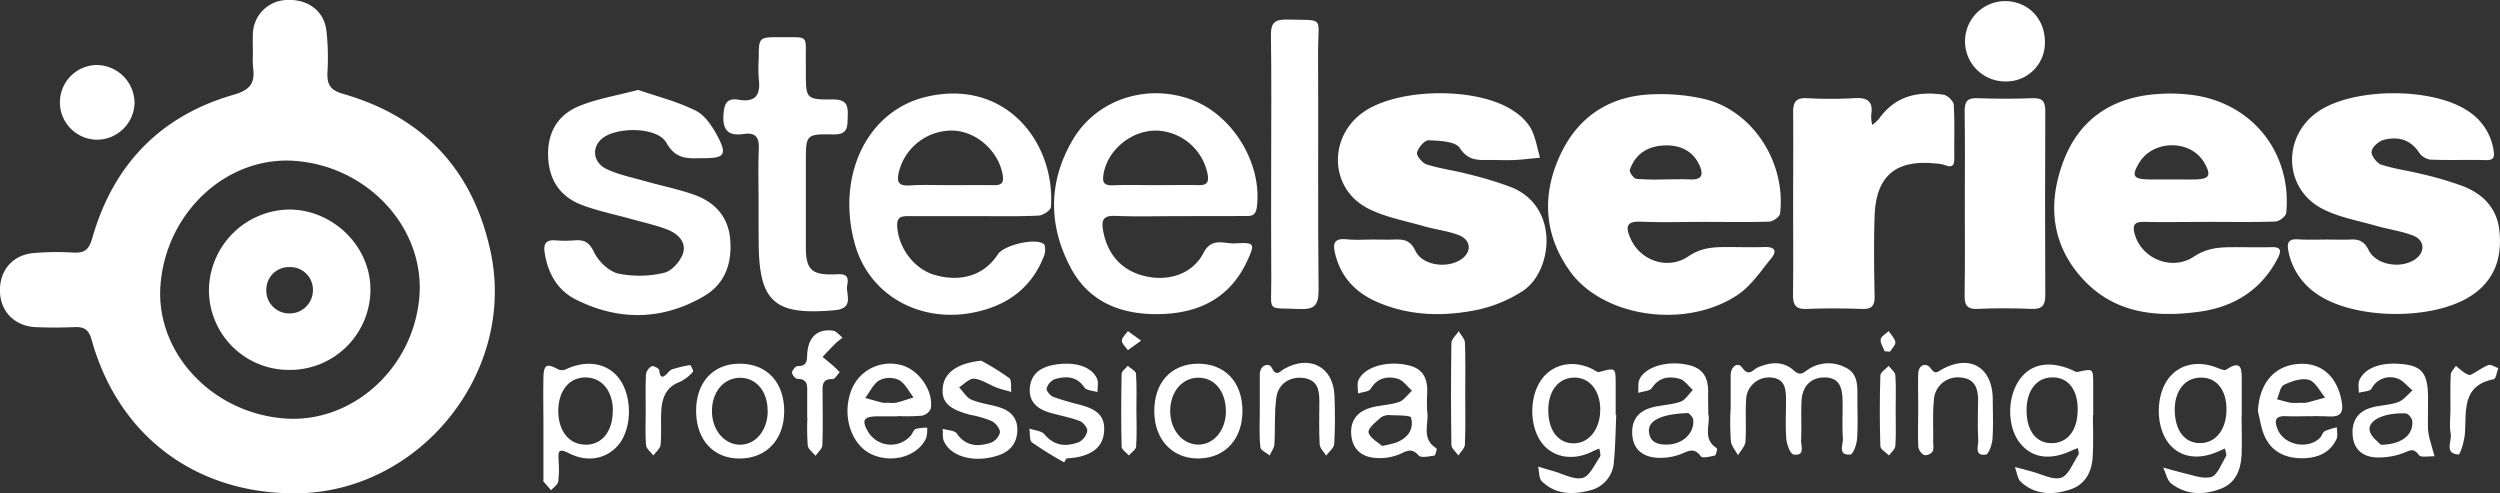 <svg id="Layer_1" data-name="Layer 1" xmlns="http://www.w3.org/2000/svg" viewBox="0 0 720.18 142.1">
  <rect x="0" y="0" width="720.18" height="142.1" fill="#333333" stroke="none"/>
  <title>sseries</title>
  <g>
    <path fill="#fff" d="M76.94,21.54c0-2-.07-4,0-6a10,10,0,0,1,9.78-10c6-.31,10.67,3.07,11.4,8.8a70.5,70.5,0,0,1,.3,12c-.15,3.45.71,5.14,4.44,6.22,23.21,6.65,37.57,22,42.58,45.59,7.42,34.92-20.68,69.41-56.31,69.51-28.67.08-50.91-16.53-58.63-44.18-.91-3.25-2.33-3.81-5.14-3.7-3.66.15-7.34.16-11,0-6-.29-10.05-4.41-10.28-10.11C3.86,83.56,7.61,79,13.75,78.44a78.28,78.28,0,0,1,11.48-.14c3.19.18,4.48-.82,5.42-4.09,6-21.13,19.57-35.29,40.76-41.38C76.2,31.45,77.59,29.46,77,25A24.27,24.27,0,0,1,76.94,21.54Zm9,104.54c19.47,1.54,37.14-14.28,38.94-34.86C126.6,71.49,110.39,53.6,89.26,51.9,69.71,50.34,52.1,66.4,50.34,87.41,48.71,106.83,64.9,124.42,85.94,126.08Z" transform="translate(-4.09 -5.54)"/>
    <path fill="#fff" d="M640.67,69.46c-6.33,0-12.66.12-19,0-3.11-.08-3.25,1.34-2.58,3.68,2,6.9,10.64,10.57,17.05,6.3,3.88-2.58,7.6-2.69,11.69-2.7,3.5,0,7,.09,10.49,0,2.82-.1,3.1.92,1.91,3.22C655.5,89.12,647.52,94,637.68,95.33c-12.24,1.7-24.2.58-33.31-9.12-9.43-10-10.51-22.1-5.79-34.42,4.59-12,14.06-18.23,26.83-19.14a48.72,48.72,0,0,1,11.45.43c16.63,2.8,27.4,16.9,25.84,33.75-.09,1-2,2.48-3.05,2.52C653.33,69.58,647,69.46,640.67,69.46ZM629.53,57.23c2.32,0,4.64.05,7,0,4.07-.12,4.62-1.18,2.57-4.78-3.85-6.76-14.71-6.75-18.78,0-2.25,3.75-1.71,4.7,2.78,4.78C625.22,57.27,627.38,57.24,629.53,57.23Z" transform="translate(-4.09 -5.54)"/>
    <path fill="#fff" d="M494.76,69.46c-6,0-12,.19-18-.06-4.22-.17-4.41,1.54-3,4.76,2.71,6.38,10.67,9.34,16.76,5.2,3.71-2.53,7.28-2.66,11.22-2.65,3.5,0,7,.11,10.49,0,2.83-.12,4.05.84,2.08,3.27-3,3.69-5.79,7.91-9.63,10.49-14.9,10-38.9,6.52-48.44-6.94-7.59-10.71-8-22.45-2.35-34.07,5.47-11.16,15-16.69,27.36-16.78a55.42,55.42,0,0,1,14.32,1.5c13.59,3.56,23,18.19,21.32,32.84-.1.93-2,2.33-3.14,2.37C507.42,69.58,501.09,69.46,494.76,69.46ZM483.39,57.22v0c2.49,0,5-.11,7.47,0,3.46.19,4.09-1.26,2.75-4.17-1.81-4-5.66-6-10.71-5.57-4.59.37-7.81,2.68-9.3,7-.21.61,1.1,2.47,1.85,2.57A64.93,64.93,0,0,0,483.39,57.22Z" transform="translate(-4.09 -5.54)"/>
    <path fill="#fff" d="M399.53,74.55c2,0,4,.06,6,0,2.74-.1,4.78,0,6.31,3.26,2.11,4.43,9.8,5.24,13.65,2.08,2.61-2.14,2.23-5.31-1.21-6.63-3.23-1.24-6.77-1.61-10.12-2.58-5.4-1.57-11.13-2.58-16.06-5.13-11-5.68-11.45-20.52-1.3-27.68s33.36-7.34,43.48-.25a15.18,15.18,0,0,1,4.83,4.93c1.34,2.56,1.79,5.59,2.62,8.41-2.4.23-4.79.54-7.2.66s-4.66,0-7,0c-3.37,0-6.4.44-8.91-3.45-1.25-1.93-5.85-2.08-9-2.22-1.13-.05-3,2.12-3.33,3.56-.22.9,1.54,3,2.78,3.4,3.78,1.2,7.78,1.7,11.63,2.71a104.36,104.36,0,0,1,12.84,3.89c14,5.72,11.81,24.48,3,30a39.5,39.5,0,0,1-12.74,5.26c-9.74,2-19.56,1.85-28.91-2.2-6.11-2.64-10.41-7-12.11-13.66-.78-3.08-.58-4.79,3.23-4.44C394.52,74.74,397,74.55,399.53,74.55Z" transform="translate(-4.09 -5.54)"/>
    <path fill="#fff" d="M674.51,74.55c2.17,0,4.34.09,6.49,0,2.51-.14,4.1.35,5.41,3C688.58,82,696,83.09,700,80.11c2.73-2,2.59-5.37-.67-6.67s-7.06-1.79-10.56-2.8c-5.25-1.51-10.81-2.47-15.6-4.91C662,60,661.41,45,671.74,37.77c10.15-7.1,33.33-7.18,43.51-.11a16.24,16.24,0,0,1,7.14,11c.35,2,.23,3.09-2.25,3-5.33-.13-10.66.08-16-.14a4.9,4.9,0,0,1-3.22-2.1c-2.52-3.77-6.11-4.59-10.06-3.62-1.46.36-3.37,2-3.59,3.38-.19,1.13,1.51,3.36,2.81,3.79,3.76,1.25,7.77,1.72,11.63,2.7a99,99,0,0,1,11.93,3.51c5.77,2.27,9.77,6.33,10.46,12.84.79,7.47-1.19,13.88-7.61,18.37C705.6,98,682,97.82,671.21,90a19.14,19.14,0,0,1-7.92-12.26c-.46-2.36.19-3.4,2.73-3.26C668.84,74.67,671.67,74.56,674.51,74.55Z" transform="translate(-4.09 -5.54)"/>
    <path fill="#fff" d="M343.47,67.8c-6,0-12,.19-18-.07-3.66-.16-4.16,1.24-3.57,4.42,1.3,7,5.66,11.66,12.64,13.07,6.72,1.36,13.24-1,16.26-6.84,2.35-4.58,6-2.57,9.09-2.73,5.7-.31,5.84,0,3.38,5.27C358.44,91.22,349.74,95.64,338.83,96c-11.24.41-21-3.15-26.43-13.57-6.36-12.16-6.32-24.71.76-36.68,6.83-11.54,21.17-16.22,34-11.56,12.07,4.39,20.56,18.45,19,30.95-.35,2.78-1.82,2.64-3.69,2.63Q353,67.78,343.47,67.8Zm-6.42-8.93c4.15,0,8.31-.08,12.46,0,2.33.06,2.81-.94,2.49-3a15.55,15.55,0,0,0-14.64-12.71C330.09,43,323.19,48.68,322,55.61c-.39,2.26-.07,3.42,2.61,3.31C328.74,58.75,332.9,58.88,337.05,58.87Z" transform="translate(-4.09 -5.54)"/>
    <path fill="#fff" d="M284.82,67.8c-6.32,0-12.65,0-19,0-2.1,0-3.44.21-3.27,3,.39,6.29,5,12.37,11,14,7.57,2.11,14.17-.07,18-6,1.7-2.61,10.62-4.82,13.19-3,.58.41.53,2.35.15,3.34-3.12,8.17-9,13.31-17.43,15.72-16.8,4.83-33-3.55-37.2-19.35-5.3-19.69,3.83-38.41,21.13-42.19,22.67-5,36.71,13.49,35.45,31.83-.07,1-2.3,2.45-3.58,2.5C297.14,67.94,291,67.79,284.82,67.8Zm-7.35-8.92c4.32,0,8.65-.07,13,0,2.29.05,2.83-.84,2.46-3-1.19-6.91-7.72-12.67-14.63-12.73a15.73,15.73,0,0,0-15.29,12c-.64,2.78-.09,4,3,3.81C269.81,58.71,273.65,58.88,277.47,58.87Z" transform="translate(-4.09 -5.54)"/>
    <path fill="#fff" d="M187.92,31.44c5.32,1.84,11.27,3.32,16.63,6,2.69,1.34,4.79,4.6,6.29,7.44,2.75,5.19,1.92,6.22-3.91,6.23-4.16,0-8,.72-10.84-4.4-2.62-4.75-14.85-4.75-18.85-1-2.79,2.62-2.21,6.77,1.71,8.59,3.42,1.59,7.23,2.36,10.9,3.4,4.79,1.37,9.72,2.33,14.38,4,5.87,2.16,9.69,6.31,10.22,12.91.55,6.89-1.59,12.79-7.61,16.28-11.94,6.94-24.41,7.13-36.74,1-5.41-2.67-8.19-7.6-9.11-13.57-.4-2.57.4-3.77,3.15-3.54a34.4,34.4,0,0,0,5.5,0c2.74-.22,4.18.51,5.56,3.38,1.28,2.66,4.27,5.55,7,6.19a30.57,30.57,0,0,0,13.19-.22c2.18-.48,4.67-3.28,5.44-5.57,1.09-3.24-1.48-5.73-4.44-6.87-3.39-1.31-7-2.09-10.51-3.07-4.79-1.35-9.73-2.32-14.35-4.11-6.38-2.48-9.48-7.56-9.55-14.44S165.1,38.43,171.15,36C176.15,34,181.61,33.1,187.92,31.44Z" transform="translate(-4.09 -5.54)"/>
    <path fill="#fff" d="M520.64,63.88c0-8.66.08-17.32,0-26,0-3,.86-4.21,4-4.06a119.5,119.5,0,0,0,13.48,0c3.77-.25,5.69.72,5,4.85a10.7,10.7,0,0,0,.31,2.86,12.3,12.3,0,0,0,2-1.83c4.63-6.54,11.21-7.95,18.56-6.87,1.14.17,2.86,1.84,2.92,2.9.31,5.15.09,10.32.16,15.48,0,2.07-.66,2.67-2.64,1.91a11.38,11.38,0,0,0-2.94-.5c-11.36-1.12-17,3.68-17.38,15.15-.25,7.65-.15,15.32,0,23,.05,2.74-.68,3.88-3.61,3.77-5.32-.19-10.66-.22-16,0-3.25.14-3.93-1.32-3.89-4.16C520.71,81.53,520.64,72.7,520.64,63.88Z" transform="translate(-4.09 -5.54)"/>
    <path fill="#fff" d="M570.1,64c0-8.81.09-17.62-.05-26.43,0-2.77.73-3.85,3.63-3.74,5.31.19,10.64.2,16,0,3-.11,3.61,1.17,3.6,3.83q-.12,26.43,0,52.86c0,3-.87,4.12-4,4-5.14-.21-10.31-.24-15.45,0-3.27.16-3.84-1.23-3.79-4.1C570.19,81.62,570.1,72.81,570.1,64Z" transform="translate(-4.09 -5.54)"/>
    <path fill="#fff" d="M222.62,64.83c0-5.5-.16-11,.06-16.49.13-3.28-1-4.7-4.27-4.21-4.47.67-6.23-1-5.9-5.68.23-3.21,1.12-4.73,4.35-4.18,5.16.88,6.39-1.67,5.8-6.2a41.14,41.14,0,0,1,0-5.49c0-6.31,0-6.36,6.14-6.32,8.74.06,7.26-.84,7.43,7.43,0,.83,0,1.67,0,2.5,0,7.83,0,8.05,7.84,8,3.83,0,4.35,1.62,4.23,4.79-.11,3,.21,5.39-4.25,5.29-7.81-.18-7.82.12-7.82,8,0,8.17,0,16.33,0,24.5,0,6.39,1.69,8,8.08,7.81,2.38-.09,4.55-.37,3.86,3-.56,2.71,2.27,6.79-3.7,7.33-17.22,1.54-21.76-2.32-21.82-19.49C222.61,71.82,222.62,68.32,222.62,64.83Z" transform="translate(-4.09 -5.54)"/>
    <path fill="#fff" d="M370.28,52.67c0-12.33.12-24.67-.07-37-.06-3.56,1.17-4.58,4.58-4.5,11.12.27,9-1,9,8.94.12,23-.1,46,.15,69,0,4.56-1.34,5.64-5.63,5.44-9.37-.43-8,1.13-8-7.88C370.22,75.34,370.28,64,370.28,52.67Z" transform="translate(-4.09 -5.54)"/>
    <path fill="#fff" d="M649.82,125.29c0,3.83.18,7.67,0,11.49-.25,4.2-1.75,7.94-6,9.57-4.92,1.88-9.9,1.8-14.23-1.49-1.24-.94-1.57-3.06-2.32-4.64,1.67.47,3.33,1,5,1.38,2.93.63,6.11,2,8.74,1.38,1.85-.47,3-3.81,4.32-6,.3-.51-.18-1.48-.3-2.24-.58.25-1.17.5-1.74.77-5.86,2.69-11.22,1.85-14.47-2.27-3.8-4.83-3.79-13.85,0-18.75,3.17-4.08,8.48-5.19,14-3,.82.33,2.05.89,2.56.55,4.63-3.15,4.49.1,4.49,3.23q0,5,0,10Zm-4.34-1.9c0-5.42-2.78-9-7.11-9.08-4.73-.14-7.89,3.7-7.8,9.49s2.88,9.42,7.35,9.39S645.5,129.26,645.48,123.39Z" transform="translate(-4.09 -5.54)"/>
    <path fill="#fff" d="M607,125.08c0,4,.19,8-.05,12-.27,4.45-2.14,8.11-6.71,9.55-5,1.58-9.95,1.45-14-2.27-1-.93-1.16-2.83-1.71-4.29,1.57.42,3.14.86,4.72,1.26,2.9.74,6.17,2.6,8.59,1.83,2.16-.69,3.43-4.27,5-6.66.27-.41-.12-1.24-.2-1.88-.56.22-1.13.42-1.68.68-6.21,2.94-11.4,2.24-14.88-2-3.89-4.76-3.89-13.55,0-18.71,3.26-4.31,8.5-5.2,14.79-2.52.57.24,1.22.73,1.73.61,4.49-1,4.48-1,4.49,3.46q0,4.49,0,9Zm-19.12-1.19c.06,5.85,2.85,9.39,7.34,9.31,4.64-.09,7.44-3.83,7.39-9.89,0-5.52-2.74-9-7.1-9.06C590.86,114.14,587.82,118,587.88,123.89Z" transform="translate(-4.09 -5.54)"/>
    <path fill="#fff" d="M469.69,125c-.21,4.48-.24,9-.67,13.44a9,9,0,0,1-7.29,8.46c-4.91,1.23-9.67,1-13.48-2.72-.88-.87-.74-2.79-1.06-4.23,1.42.43,2.84.88,4.27,1.27,2.86.79,6,2.61,8.53,2,2-.49,3.47-3.86,5-6.08.35-.52-.09-1.58-.16-2.39-.67.28-1.37.51-2,.84-5.43,2.75-11.2,1.84-14.46-2.3-3.82-4.85-3.82-13.74,0-18.71,3.3-4.28,9-5.38,14.39-2.75.67.33,1.46,1,2,.87,4.74-1.25,4.74-1.3,4.76,3.31,0,3,0,6,0,9Zm-4.61-1.58c-.06-5.52-3.23-9.27-7.69-9.1s-7.34,3.92-7.28,9.54c.06,5.77,2.92,9.42,7.36,9.39S465.13,129.06,465.07,123.37Z" transform="translate(-4.09 -5.54)"/>
    <path fill="#fff" d="M593.17,17.75A11.12,11.12,0,0,1,581.73,29a11.57,11.57,0,1,1,0-23.14C588.36,5.9,593.25,11,593.17,17.75Z" transform="translate(-4.09 -5.54)"/>
    <path fill="#fff" d="M502.65,123.64c0-3.33,0-6.65,0-10,0-2.51,2.06-3.94,3.27-2.25,2,2.83,3.07.68,4.53,0,3.59-1.56,7.31-1.89,10.3.8,1.81,1.63,2.59.94,4-.07a10.49,10.49,0,0,1,10.9-.74c3.69,1.7,3.52,5.27,3.5,8.64,0,4,.18,8-.1,12-.11,1.6-1.15,4.42-1.92,4.47-3.81.25-2-3-2.15-4.71-.28-3.64,0-7.32-.11-11-.09-3.37-.74-6.45-5.11-6.51-3.8-.05-6.42,2.35-6.68,6.56-.23,3.81.05,7.66-.15,11.47-.09,1.64,1.3,4.69-2.17,4.17-.92-.14-1.94-2.84-2.07-4.43-.31-3.63-.1-7.31-.1-11,0-3.32-.14-6.57-4.64-6.77a6.6,6.6,0,0,0-6.85,6.5c-.27,4,.1,8-.2,12-.1,1.35-1.39,2.61-2.14,3.92-.72-1.37-1.91-2.69-2.06-4.12a83,83,0,0,1-.1-9Z" transform="translate(-4.09 -5.54)"/>
    <path fill="#fff" d="M32,45.78a10.76,10.76,0,0,1-.34-21.51A11,11,0,0,1,42.85,35.11,10.85,10.85,0,0,1,32,45.78Z" transform="translate(-4.09 -5.54)"/>
    <path fill="#fff" d="M160.64,128.71c0-4.83-.1-9.66,0-14.49.1-3.75,1-4.07,4.38-2.21a2.79,2.79,0,0,0,2.15-.12c5.86-2.7,11.58-1.84,15,2.35,4,4.89,4.15,14.22.28,19.19-3.24,4.17-8.91,5.54-14.44,2.68-3.37-1.74-3.08-.13-3,2.14a32.06,32.06,0,0,1-.1,6c-.15.92-1.34,1.68-2.06,2.51-.74-.84-1.49-1.68-2.21-2.54-.08-.1,0-.32,0-.49Q160.64,136.2,160.64,128.71Zm20-4.86c0-5.7-3.18-9.55-7.85-9.58S165,118,164.91,123.8c0,6,3.18,9.9,8.1,9.84C177.61,133.57,180.63,129.68,180.61,123.85Z" transform="translate(-4.09 -5.54)"/>
    <path fill="#fff" d="M654.53,124c.4-7.89,4.56-13,11.43-13.6,6.67-.6,11.32,3.4,12.67,10.62.59,3.17-.05,4.68-3.64,4.49-4.14-.22-8.31.07-12.45-.08-3.2-.12-3.24,1.48-2.35,3.72,1.8,4.57,8.57,6,12.16,2.59.58-.56.8-1.62,1.45-2a17.63,17.63,0,0,1,3.49-1.09c0,1.15.32,2.46-.13,3.41-1.95,4.09-5.67,5.46-9.86,5.49-4.83,0-8.84-1.82-10.87-6.45C655.44,128.91,655.14,126.39,654.53,124ZM667,121.55a6.3,6.3,0,0,0,1.48,0c1.82-.45,3.62-1,5.43-1.47-1.54-1.79-2.79-4.56-4.68-5.11-2.12-.62-5,.39-7.2,1.44-1.08.52-1.36,2.72-2,4.16,1.34.33,2.66.75,4,1A19.35,19.35,0,0,0,667,121.55Z" transform="translate(-4.09 -5.54)"/>
    <path fill="#fff" d="M496.19,124.66c.75,3.05-1.82,7.3,2.46,10,.21.13-.2,2-.55,2.1-1.35.33-3.62.84-4.06.22-2.09-2.9-3.92-1.24-6.18-.47a16.61,16.61,0,0,1-6.81.87c-3.84-.37-6.5-2.46-6.75-6.69s1.79-6.71,5.62-7.75c2.72-.74,5.65-.76,8.28-1.68,1.41-.49,2.39-2.22,3.56-3.38-1.27-1.12-2.39-2.85-3.85-3.23-2.95-.77-5.84-.51-7.9,2.59-.63,1-2.6,1-4,1.48.12-1.36-.14-2.92.44-4.05,1.91-3.74,8.65-5.42,14.49-3.87,4.44,1.17,5.38,4.46,5.21,8.47C496.13,120.91,496.19,122.58,496.19,124.66Zm-5.67-.13c-7.9.24-11.73,2.18-11.41,5.41s2.84,3.76,5.48,3.66c4.37-.17,7.66-3.37,7.27-7.17C491.76,125.58,490.74,124.83,490.51,124.53Z" transform="translate(-4.09 -5.54)"/>
    <path fill="#fff" d="M415.19,123.92c.74,3.3-1.94,7.88,2.69,10.77.2.12-.26,2.05-.56,2.09-1.53.21-3.84.73-4.52,0-1.9-2.15-3.2-1.5-5.33-.48a14.76,14.76,0,0,1-6.74,1.18c-4.11-.16-7-2.3-7.38-6.65s2-6.93,6-7.95c2.57-.65,5.33-.69,7.8-1.56,1.43-.51,2.47-2.13,3.69-3.25-1.37-1.19-2.57-3-4.15-3.44-3-.82-5.83-.24-7.74,2.91-.53.87-2.4.93-3.65,1.35,0-1.33-.36-2.86.17-3.94,1.88-3.85,8.32-5.57,14.34-4.18,4.79,1.11,5.68,4.52,5.38,8.74C415.11,120.8,415.19,122.13,415.19,123.92Zm-13,10.09a38.39,38.39,0,0,0,4-.94c3.32-1.27,5.3-3.74,4.39-7.21-.19-.71-3.78-.63-5.81-.72a4.36,4.36,0,0,0-2.85.62c-1.45,1.3-3.84,3.2-3.58,4.36C398.76,131.77,401.14,133,402.23,134Z" transform="translate(-4.09 -5.54)"/>
    <path fill="#fff" d="M262.66,125.47c-2,0-4,0-6,0-3.79.1-4.39,1.14-2.55,4.36a7.63,7.63,0,0,0,12.31,1.24c.55-.61.8-1.7,1.43-1.95a12.1,12.1,0,0,1,3.33-.38,9.17,9.17,0,0,1-.28,3c-2.42,5.22-9.64,7.36-15.59,4.73-5.76-2.55-8.61-10.62-6.25-17.72a12,12,0,0,1,14.15-8.16c5.29,1.05,9.9,7.41,9,12.7a3.54,3.54,0,0,1-2.54,2,54.75,54.75,0,0,1-7,.1Zm-2.86-3.92a10.45,10.45,0,0,0,2.46,0c1.68-.42,3.32-1,5-1.54-1.37-1.71-2.42-4-4.19-5a6.58,6.58,0,0,0-5.61.06c-1.76,1-2.78,3.35-4.12,5.11,1.67.46,3.34.95,5,1.36A6.28,6.28,0,0,0,259.79,121.55Z" transform="translate(-4.09 -5.54)"/>
    <path fill="#fff" d="M694.54,110.31c7,.3,8.93,2.34,9,9.57,0,3.17-.07,6.33,0,9.49a19,19,0,0,0,.81,3.8c.32,1.28.71,2.54,1.07,3.82-1.56-.08-3.95.44-4.51-.36-1.76-2.45-3-1-4.92-.43a20.08,20.08,0,0,1-7.75,1.09c-3.62-.3-6.12-2.35-6.42-6.4s1.49-6.79,5.33-7.91c2.54-.74,5.33-.71,7.79-1.61,1.58-.58,2.77-2.21,4.13-3.37-1.52-1.22-2.87-3.06-4.59-3.5a6,6,0,0,0-7.21,3c-.47.82-2.4.81-3.66,1.18,0-1.22-.29-2.6.16-3.64C685.22,111.78,689.3,110.09,694.54,110.31Zm-4.59,23.36c6.15-.08,9.36-2.95,9.06-6.85-.06-.8-1.18-2.15-1.87-2.18-6.11-.3-11,1.95-10.41,4.94C687.08,131.41,689.28,132.88,689.95,133.68Z" transform="translate(-4.09 -5.54)"/>
    <path fill="#fff" d="M230,124c0,8.09-5.06,13.54-12.66,13.63s-12.62-5.23-12.72-13.49c-.11-8.47,5-14,12.83-13.83C225.13,110.42,230,115.76,230,124Zm-4.78-.18c0-5.64-3.4-9.56-8.1-9.45s-8,4.24-7.94,9.73,3.73,9.62,8.22,9.55S225.29,129.38,225.25,123.8Z" transform="translate(-4.09 -5.54)"/>
    <path fill="#fff" d="M362,123.74c.09,8.14-4.85,13.67-12.39,13.87s-12.84-5.17-13-13.24c-.16-8.53,4.75-14,12.6-14.06C356.9,110.27,361.94,115.57,362,123.74Zm-4.77.3c0-5.69-3.18-9.66-7.85-9.7s-8.15,4-8.19,9.51,3.53,9.7,8,9.77S357.22,129.58,357.25,124Z" transform="translate(-4.09 -5.54)"/>
    <path fill="#fff" d="M286.76,109.45a74.65,74.65,0,0,1,8.06,5c.77.6.43,2.6.6,4-1.42-.42-2.88-.74-4.26-1.27-2.17-.84-4.24-2.33-6.45-2.55-1.34-.14-2.88,1.59-4.33,2.48,1.15,1.21,2.08,2.91,3.49,3.53,2.41,1.05,5.13,1.36,7.68,2.1,3.57,1,5.86,3.17,5.59,7.17-.26,3.82-2.48,5.94-6.06,7-6.48,1.93-13,.23-15.05-4.23-.48-1-.28-2.4-.39-3.61,1.4.43,3.42.42,4.08,1.36,2.61,3.71,6.06,3.82,9.73,2.68a4.4,4.4,0,0,0,2.7-3c.06-1.07-1.24-2.7-2.36-3.26a31.2,31.2,0,0,0-6.2-1.82c-6.43-1.67-8.51-3.87-7.84-8.34C276.38,112.53,280.47,110.07,286.76,109.45Z" transform="translate(-4.09 -5.54)"/>
    <path fill="#fff" d="M310.66,138.74a107.09,107.09,0,0,1-9.27-5.74c-.8-.6-.54-2.62-.76-4,1.49.53,3.49.63,4.37,1.68,2.84,3.4,6.25,3.59,9.89,2.22a4.61,4.61,0,0,0,2.41-3.21c.11-.89-1.16-2.48-2.16-2.87-2.62-1-5.43-1.51-8.16-2.27-3.66-1-6.55-2.92-6.22-7.22s3.4-6.16,7.4-6.77c5.68-.87,10.28.54,11.93,4,.52,1.09.13,2.61.15,3.94-1.3-.43-3.19-.47-3.79-1.37-2.23-3.31-5.27-3.24-8.41-2.41a4.21,4.21,0,0,0-2.44,2.68c-.17.65,1,2.13,1.94,2.48a78.52,78.52,0,0,0,7.62,2.25c3.9,1.09,7.33,2.54,7,7.57-.23,4.07-2.79,6.62-7.88,7.57-1,.18-2,.23-3,.34Z" transform="translate(-4.09 -5.54)"/>
    <path fill="#fff" d="M367,123.9c0-3.49,0-7,0-10.47,0-2.86,2.72-3.4,3.36-2.09,1.44,2.92,2.3,1.23,3.73.43,7.31-4.1,14.08-.54,14.42,7.67.2,4.65.2,9.32-.07,14-.07,1.15-1.51,2.23-2.32,3.34-.65-1.06-1.81-2.1-1.87-3.19-.22-4.14-.11-8.31-.09-12.47,0-3.23-.5-6.06-4.4-6.67s-7.46,1.54-8,5.66c-.61,4.41-.28,8.94-.55,13.41-.07,1.1-.89,2.15-1.36,3.22-.93-.77-2.6-1.48-2.67-2.32C366.78,130.9,367,127.4,367,123.9Z" transform="translate(-4.09 -5.54)"/>
    <path fill="#fff" d="M556.67,123.25c0-3.33-.08-6.66,0-10,.09-2.78,2.4-3.28,3.56-1.66,1.38,1.91,1.82,1.17,3.2.4,8.13-4.52,14.64-.7,14.72,8.57,0,3.83.2,7.67-.09,11.48-.12,1.6-1.09,4.36-1.94,4.47-3.41.42-2.06-2.58-2.15-4.23-.2-3.65-.11-7.32-.05-11s-.77-6.72-5.2-7a6.84,6.84,0,0,0-7.52,6.44c-.4,4-.15,8-.21,12,0,1,.24,2.17-.21,2.93a2.61,2.61,0,0,1-2.36,1,3.4,3.4,0,0,1-1.72-2.38C556.55,130.58,556.66,126.91,556.67,123.25Z" transform="translate(-4.09 -5.54)"/>
    <path fill="#fff" d="M236.62,125.82c0-2.33,0-4.66,0-7,0-2,.32-4.15-2.84-4.14-.55,0-1.55-1.21-1.52-1.83s1-1.86,1.58-1.85c3.23.05,2.61-2.22,2.84-4.14.52-4.44,3.07-6.63,7.36-6.07,1,.13,1.84,1.29,2.76,2-.74.62-1.53,1.2-2.22,1.88-1.21,1.19-2.36,2.45-3.53,3.68,1,.86,2.08,1.7,3.09,2.59.65.57,1.24,1.2,1.85,1.8-.68.69-1.37,2-2,2-3.11-.1-3,1.86-2.93,4,0,5,.13,10-.08,15,0,1.06-1.27,2.08-1.95,3.12-.78-1-2.11-1.88-2.24-2.93a65.16,65.16,0,0,1-.11-8Z" transform="translate(-4.09 -5.54)"/>
    <path fill="#fff" d="M190.1,123.84c0-3.49-.1-7,.08-10.46a3.31,3.31,0,0,1,1.62-2.33c.46-.23,2.12.61,2.18,1.1.3,2.69,1.24,2.14,2.57.72a3,3,0,0,1,1.14-.93,37.82,37.82,0,0,1,5.17-1.23c.22,0,1.07,1.71.89,1.89a11.85,11.85,0,0,1-3.79,2.94c-3.93,1.44-5.12,4.54-5.36,8.18-.22,3.31.09,6.65-.21,9.95-.1,1.08-1.36,2.05-2.08,3.08-.74-1-2-1.91-2.1-2.94C189.93,130.49,190.1,127.16,190.1,123.84Z" transform="translate(-4.09 -5.54)"/>
    <path fill="#fff" d="M710,123.94c0-3.48-.1-7,.07-10.44,0-.88,1-1.71,1.5-2.56.83.68,1.63,1.43,2.52,2,.51.34,1.35.76,1.75.57,1.74-.85,3.29-2.12,5.08-2.8.74-.28,1.9.55,2.87.88-.43,1.1-.69,3.06-1.31,3.19-9.35,1.85-7.83,9.2-8.32,15.7-.16,2.12-1.34,6-1.82,6-4.32-.32-1.84-3.88-2.27-6.05s-.09-4.29-.09-6.45Z" transform="translate(-4.09 -5.54)"/>
    <path fill="#fff" d="M426.18,119.15c0,4.81.12,9.62-.09,14.41,0,1.08-1.23,2.12-1.89,3.17-.7-1-2-2-2-3q-.23-14.66,0-29.33c0-1.16,1.37-2.3,2.1-3.45.63,1.1,1.76,2.18,1.8,3.3C426.3,109.2,426.18,114.17,426.18,119.15Z" transform="translate(-4.09 -5.54)"/>
    <path fill="#fff" d="M550.18,124.06c0,3.31.14,6.63-.09,9.93-.07,1-1.2,1.84-1.84,2.75-.86-.88-2.45-1.74-2.48-2.64q-.32-10.17,0-20.36c0-1,1.56-1.87,2.39-2.8.67.9,1.87,1.76,1.93,2.69C550.32,117.09,550.18,120.58,550.18,124.06Z" transform="translate(-4.09 -5.54)"/>
    <path fill="#fff" d="M331.47,124.2c0,3.33.15,6.67-.1,10-.07.9-1.37,1.7-2.1,2.55-.72-.83-2-1.64-2.07-2.49-.17-7-.15-14,0-21,0-.79,1.14-1.56,1.75-2.34.84.76,2.34,1.47,2.39,2.28.26,3.64.11,7.32.11,11Z" transform="translate(-4.09 -5.54)"/>
    <path fill="#fff" d="M547,106.73c-.43-1.16-1.3-2.38-1.14-3.45.13-.88,1.49-1.58,2.31-2.36.68,1.06,1.76,2.06,1.92,3.19.11.82-1,1.81-1.54,2.73Z" transform="translate(-4.09 -5.54)"/>
    <path fill="#fff" d="M332.8,103.67,329,106.41c-.62-.91-1.73-1.83-1.73-2.74s1.11-1.83,1.74-2.74Z" transform="translate(-4.09 -5.54)"/>
    <path fill="#fff" d="M87.36,112.1A23,23,0,0,1,64.28,89,23.46,23.46,0,0,1,87.63,65.9c12.7.16,23.36,10.89,23.17,23.34A23.18,23.18,0,0,1,87.36,112.1Zm.28-29.62a6.5,6.5,0,0,0-6.83,6.39,6.57,6.57,0,0,0,6.31,6.95,6.7,6.7,0,0,0,7.12-6.68A6.53,6.53,0,0,0,87.64,82.48Z" transform="translate(-4.09 -5.54)"/>
  </g>
</svg>
